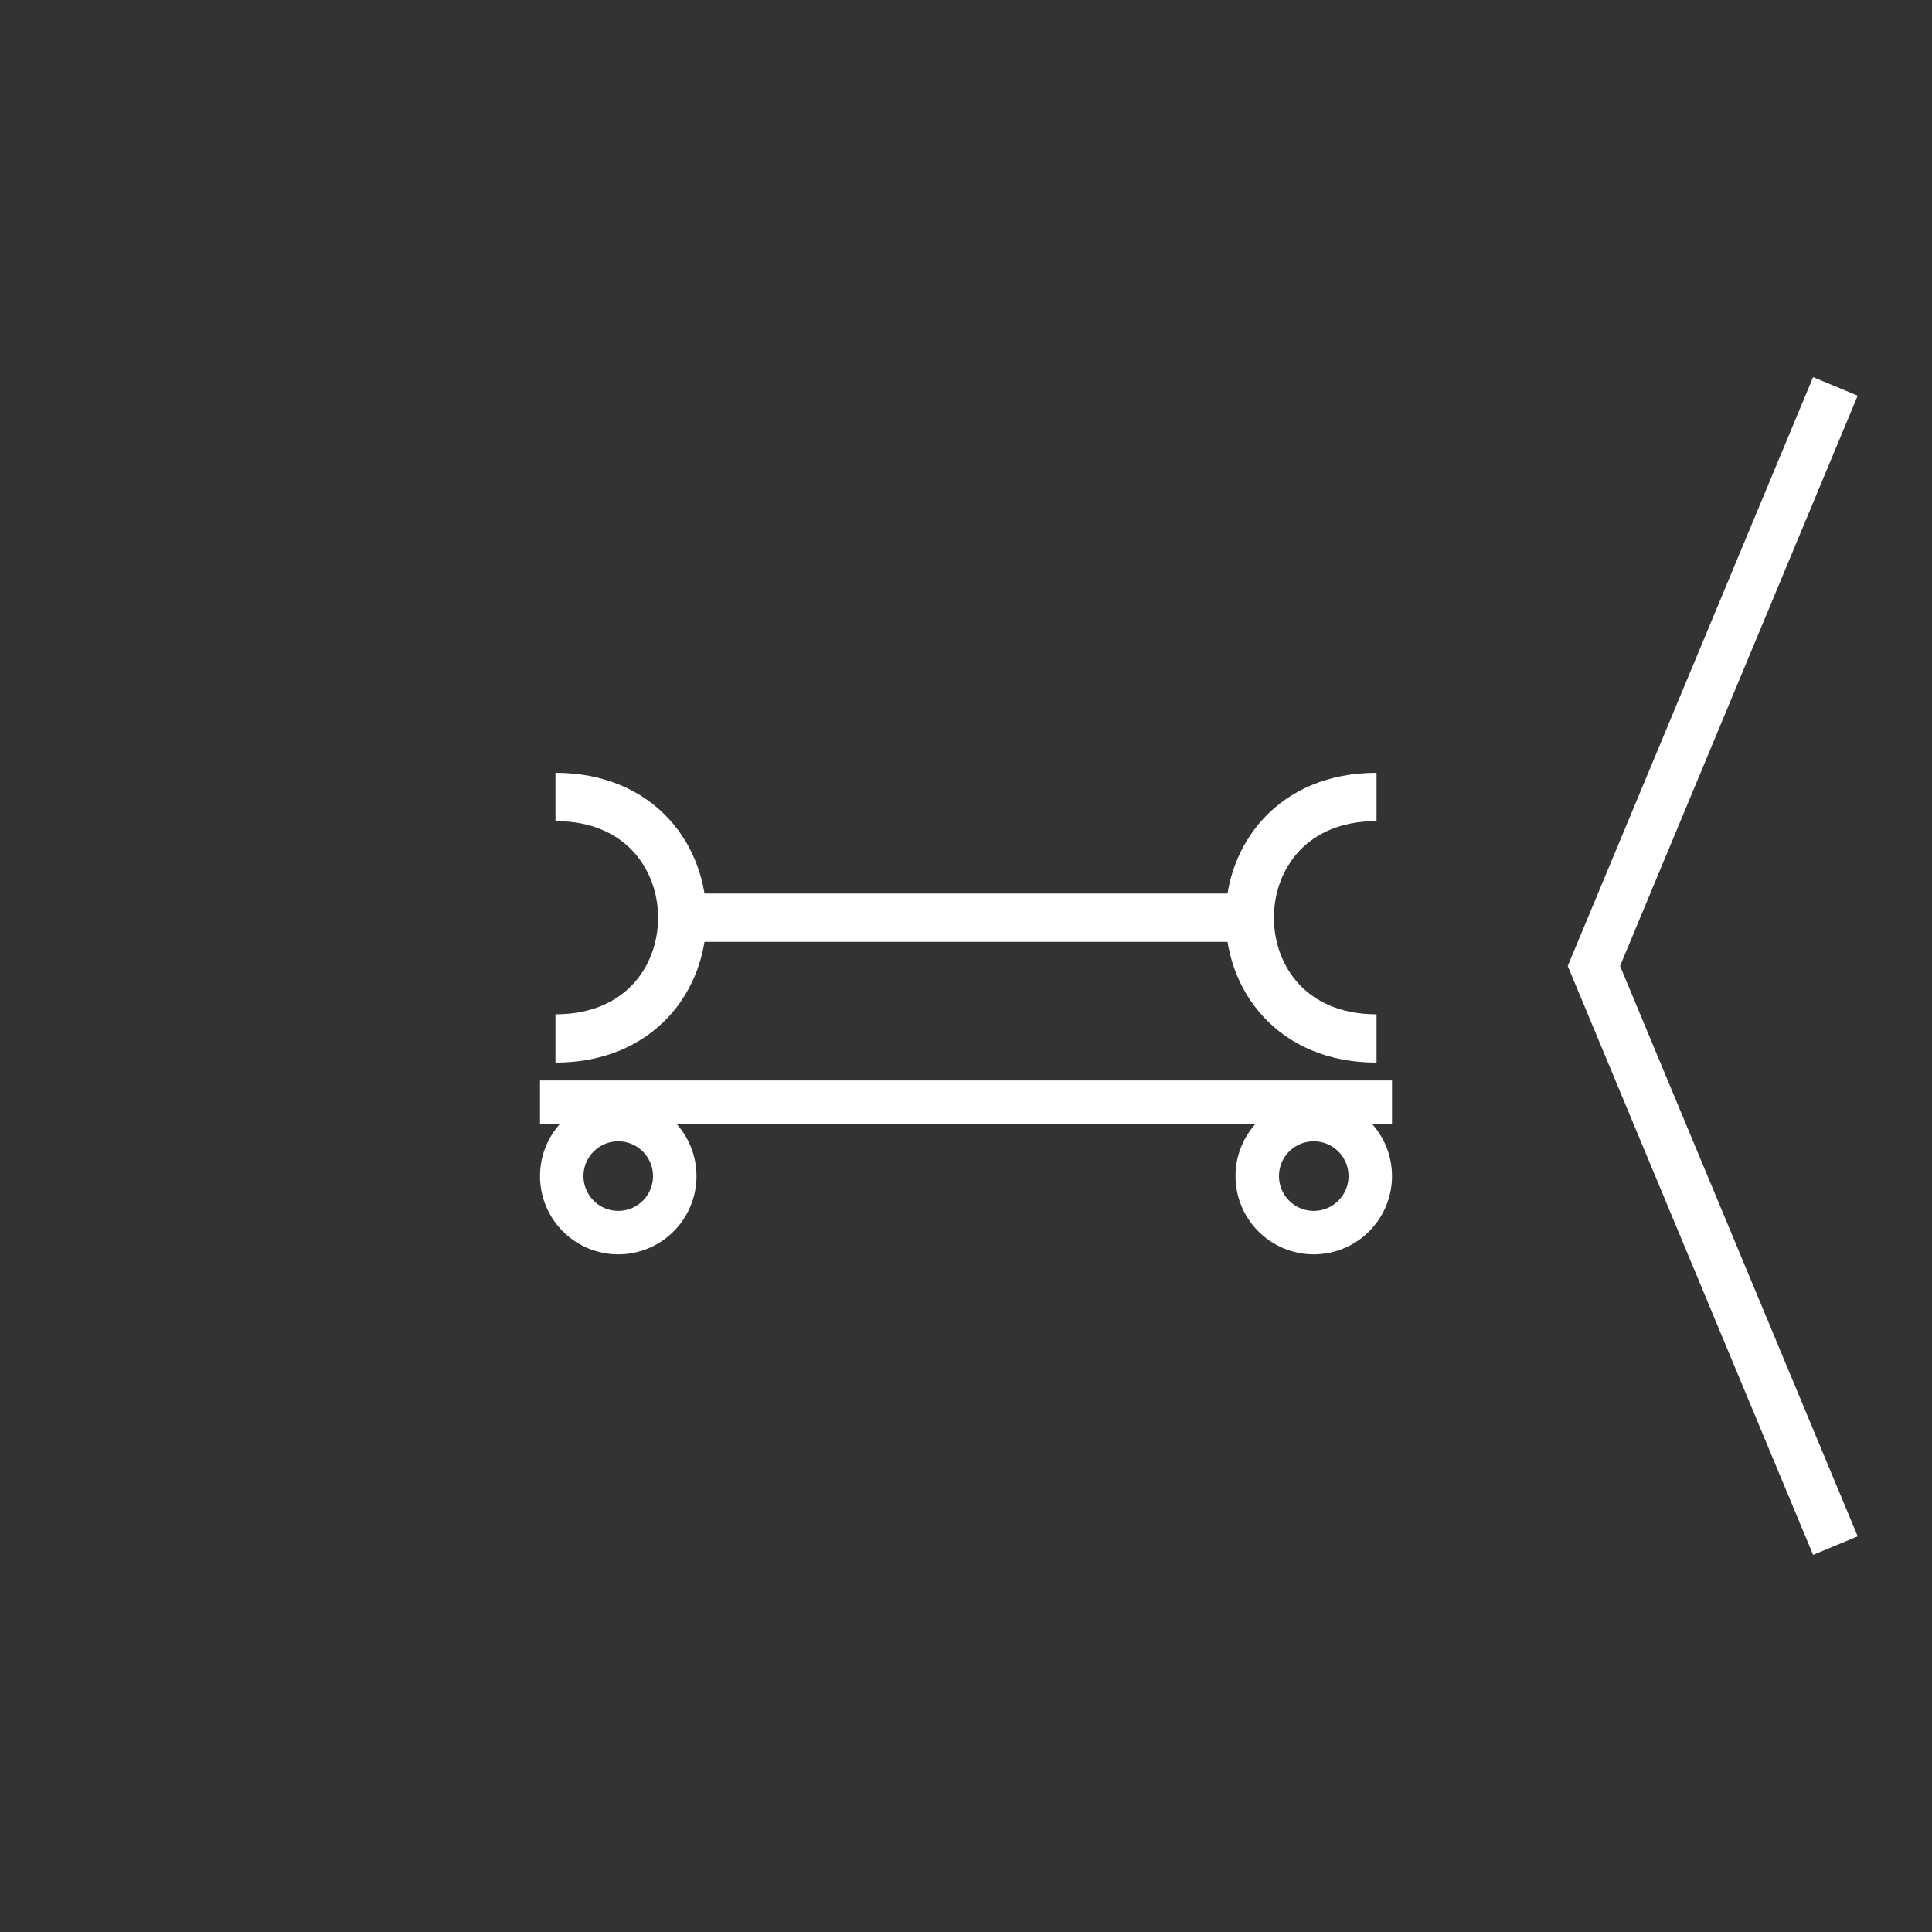 <svg xmlns:xlink="http://www.w3.org/1999/xlink" width="400" height="400" viewBox="0 0 400 400"><rect x="0" y="0" width="400" height="400" fill="#333333" stroke="none"/><g transform="translate(0 -10)"><line style="stroke:#fff;stroke-width:10" x1="140" x2="260" y1="200" y2="200"/><path d="M285 175 C250 175 250 225 285 225" style="fill:none;stroke:#fff;stroke-width:10"/><path d="M115 175 C150 175 150 225 115 225" style="fill:none;stroke:#fff;stroke-width:10"/></g><g transform="translate(20 23) scale(0.9 0.9)"><ellipse cx="120" cy="245" rx="13" ry="13" style="fill:none;stroke:#fff;stroke-width:10"/><ellipse cx="280" cy="245" rx="13" ry="13" style="fill:none;stroke:#fff;stroke-width:10"/><line style="stroke:#fff;stroke-width:10" x1="102" x2="298" y1="228" y2="228"/></g><polyline xmlns="http://www.w3.org/2000/svg" points="380 80 330 200 380 320" style="fill:none;stroke:#fff;stroke-width:10"/></svg>